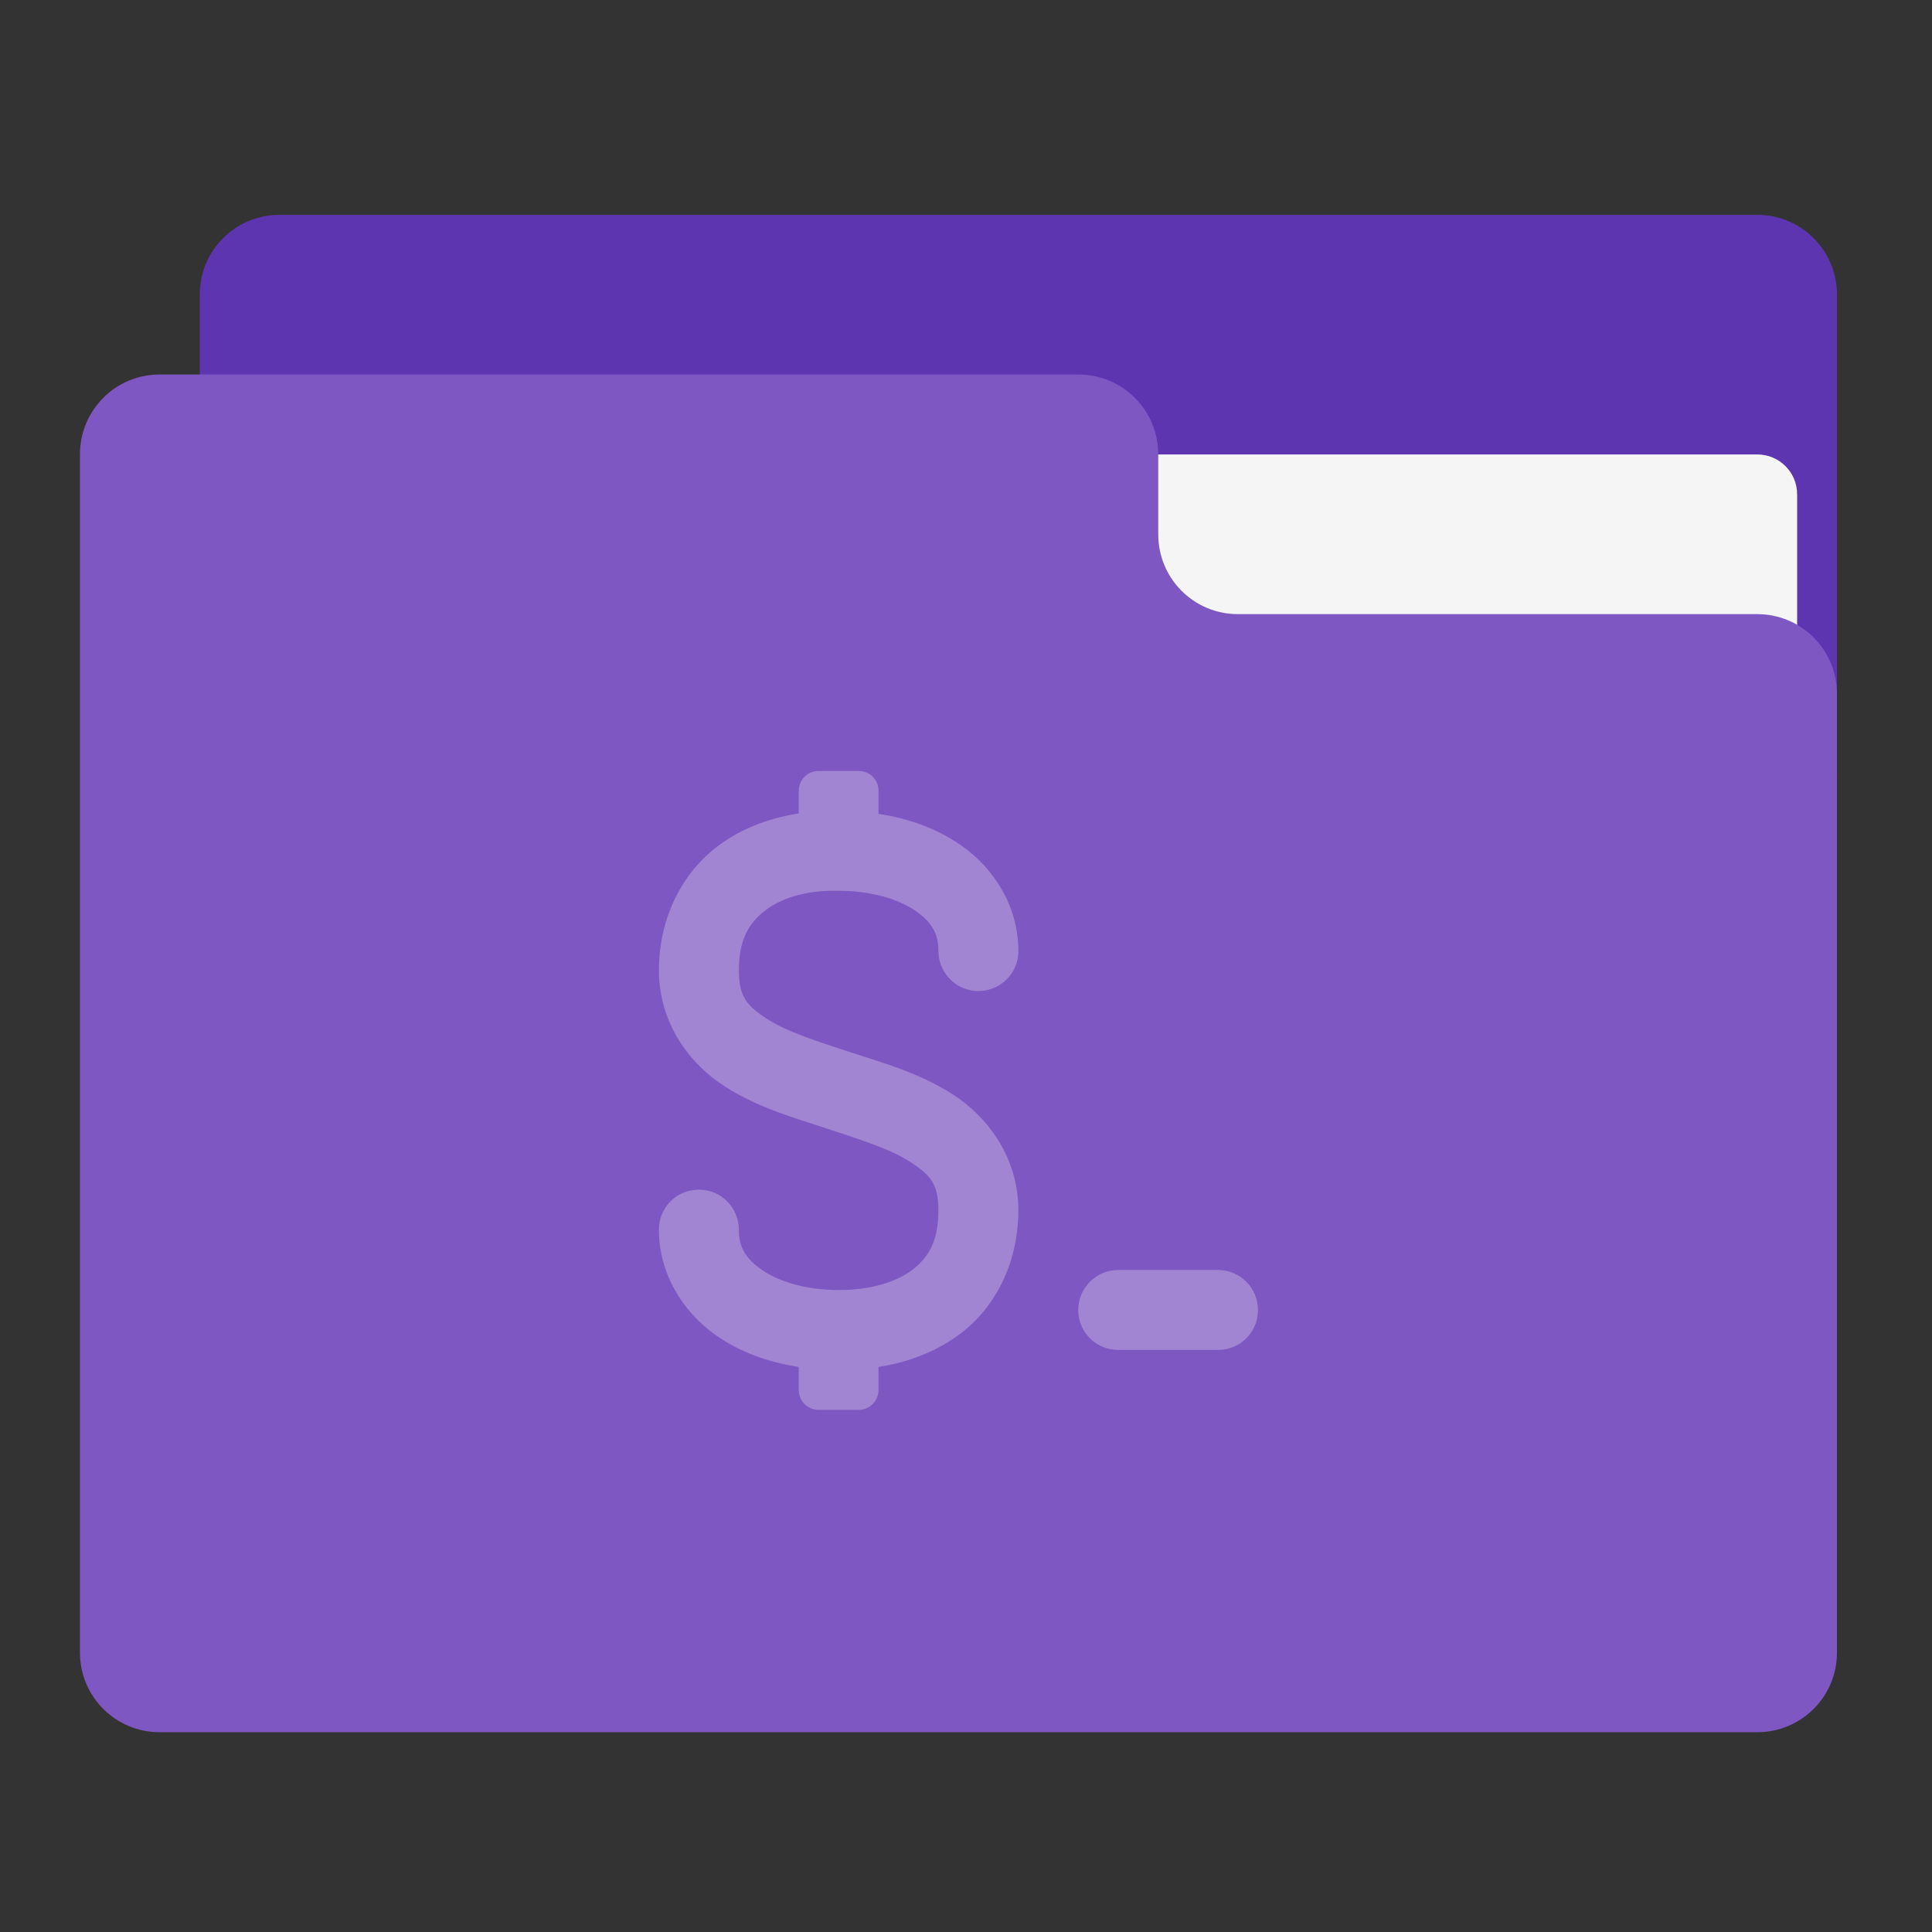 <?xml version="1.0" encoding="UTF-8"?>
<svg xmlns="http://www.w3.org/2000/svg" xmlns:xlink="http://www.w3.org/1999/xlink" width="32px" height="32px" viewBox="0 0 32 32" version="1.1">
<rect x="0" y="0" width="32" height="32" fill="#333333" stroke="none"/>
<g id="surface1">
<path style=" stroke:none;fill-rule:nonzero;fill:rgb(36.863%,20.784%,69.412%);fill-opacity:1;" d="M 4.629 3.559 L 29.105 3.559 C 29.836 3.559 30.426 4.148 30.426 4.879 L 30.426 12.816 C 30.426 13.547 29.836 14.141 29.105 14.141 L 4.629 14.141 C 3.898 14.141 3.309 13.547 3.309 12.816 L 3.309 4.879 C 3.309 4.148 3.898 3.559 4.629 3.559 Z M 4.629 3.559 "/>
<path style=" stroke:none;fill-rule:nonzero;fill:rgb(96.078%,96.078%,96.078%);fill-opacity:1;" d="M 15.875 7.527 L 29.105 7.527 C 29.469 7.527 29.766 7.82 29.766 8.188 L 29.766 12.816 C 29.766 13.184 29.469 13.48 29.105 13.48 L 15.875 13.48 C 15.508 13.48 15.215 13.184 15.215 12.816 L 15.215 8.188 C 15.215 7.82 15.508 7.527 15.875 7.527 Z M 15.875 7.527 "/>
<path style=" stroke:none;fill-rule:nonzero;fill:rgb(49.412%,34.118%,76.078%);fill-opacity:1;" d="M 2.645 6.203 C 1.914 6.203 1.324 6.793 1.324 7.527 L 1.324 27.371 C 1.324 28.102 1.914 28.691 2.645 28.691 L 29.105 28.691 C 29.836 28.691 30.426 28.102 30.426 27.371 L 30.426 11.496 C 30.426 10.762 29.836 10.172 29.105 10.172 L 20.504 10.172 C 19.773 10.172 19.184 9.582 19.184 8.848 L 19.184 7.527 C 19.184 6.793 18.594 6.203 17.859 6.203 Z M 2.645 6.203 "/>
<path style=" stroke:none;fill-rule:nonzero;fill:rgb(100%,100%,100%);fill-opacity:0.275;" d="M 13.559 12.77 C 13.375 12.77 13.23 12.914 13.23 13.098 L 13.23 13.473 C 12.707 13.555 12.227 13.742 11.828 14.062 C 11.262 14.52 10.914 15.246 10.914 16.074 C 10.914 16.957 11.434 17.633 12.008 17.996 C 12.578 18.363 13.207 18.527 13.68 18.688 C 14.199 18.859 14.73 19.023 15.066 19.238 C 15.402 19.453 15.543 19.602 15.543 20.043 C 15.543 20.539 15.395 20.805 15.133 21.016 C 14.867 21.227 14.441 21.367 13.891 21.367 C 13.34 21.367 12.891 21.223 12.617 21.031 C 12.344 20.84 12.238 20.652 12.238 20.375 C 12.238 20.137 12.113 19.914 11.91 19.793 C 11.703 19.676 11.449 19.676 11.242 19.793 C 11.035 19.914 10.91 20.137 10.914 20.375 C 10.914 21.09 11.305 21.727 11.859 22.117 C 12.25 22.391 12.715 22.562 13.23 22.641 L 13.23 23.02 C 13.23 23.203 13.375 23.352 13.559 23.352 L 14.223 23.352 C 14.406 23.352 14.551 23.203 14.551 23.02 L 14.551 22.641 C 15.074 22.559 15.559 22.367 15.957 22.051 C 16.523 21.598 16.867 20.871 16.867 20.043 C 16.867 19.164 16.348 18.488 15.773 18.121 C 15.203 17.758 14.574 17.59 14.102 17.434 C 13.582 17.262 13.051 17.098 12.715 16.883 C 12.379 16.668 12.238 16.516 12.238 16.074 C 12.238 15.582 12.391 15.305 12.656 15.094 C 12.918 14.883 13.34 14.742 13.879 14.754 C 13.883 14.754 13.887 14.754 13.891 14.754 C 14.441 14.754 14.891 14.898 15.164 15.086 C 15.438 15.277 15.543 15.469 15.543 15.746 C 15.543 15.984 15.668 16.203 15.871 16.324 C 16.078 16.445 16.332 16.445 16.539 16.324 C 16.746 16.203 16.871 15.984 16.867 15.746 C 16.867 15.027 16.477 14.391 15.922 14.004 C 15.531 13.73 15.066 13.559 14.551 13.48 L 14.551 13.098 C 14.551 12.914 14.406 12.77 14.223 12.77 Z M 18.52 21.035 C 18.156 21.035 17.859 21.332 17.859 21.699 C 17.859 22.066 18.156 22.359 18.52 22.359 L 20.176 22.359 C 20.539 22.359 20.836 22.066 20.836 21.699 C 20.836 21.332 20.539 21.035 20.176 21.035 Z M 18.52 21.035 "/>
</g>
</svg>
